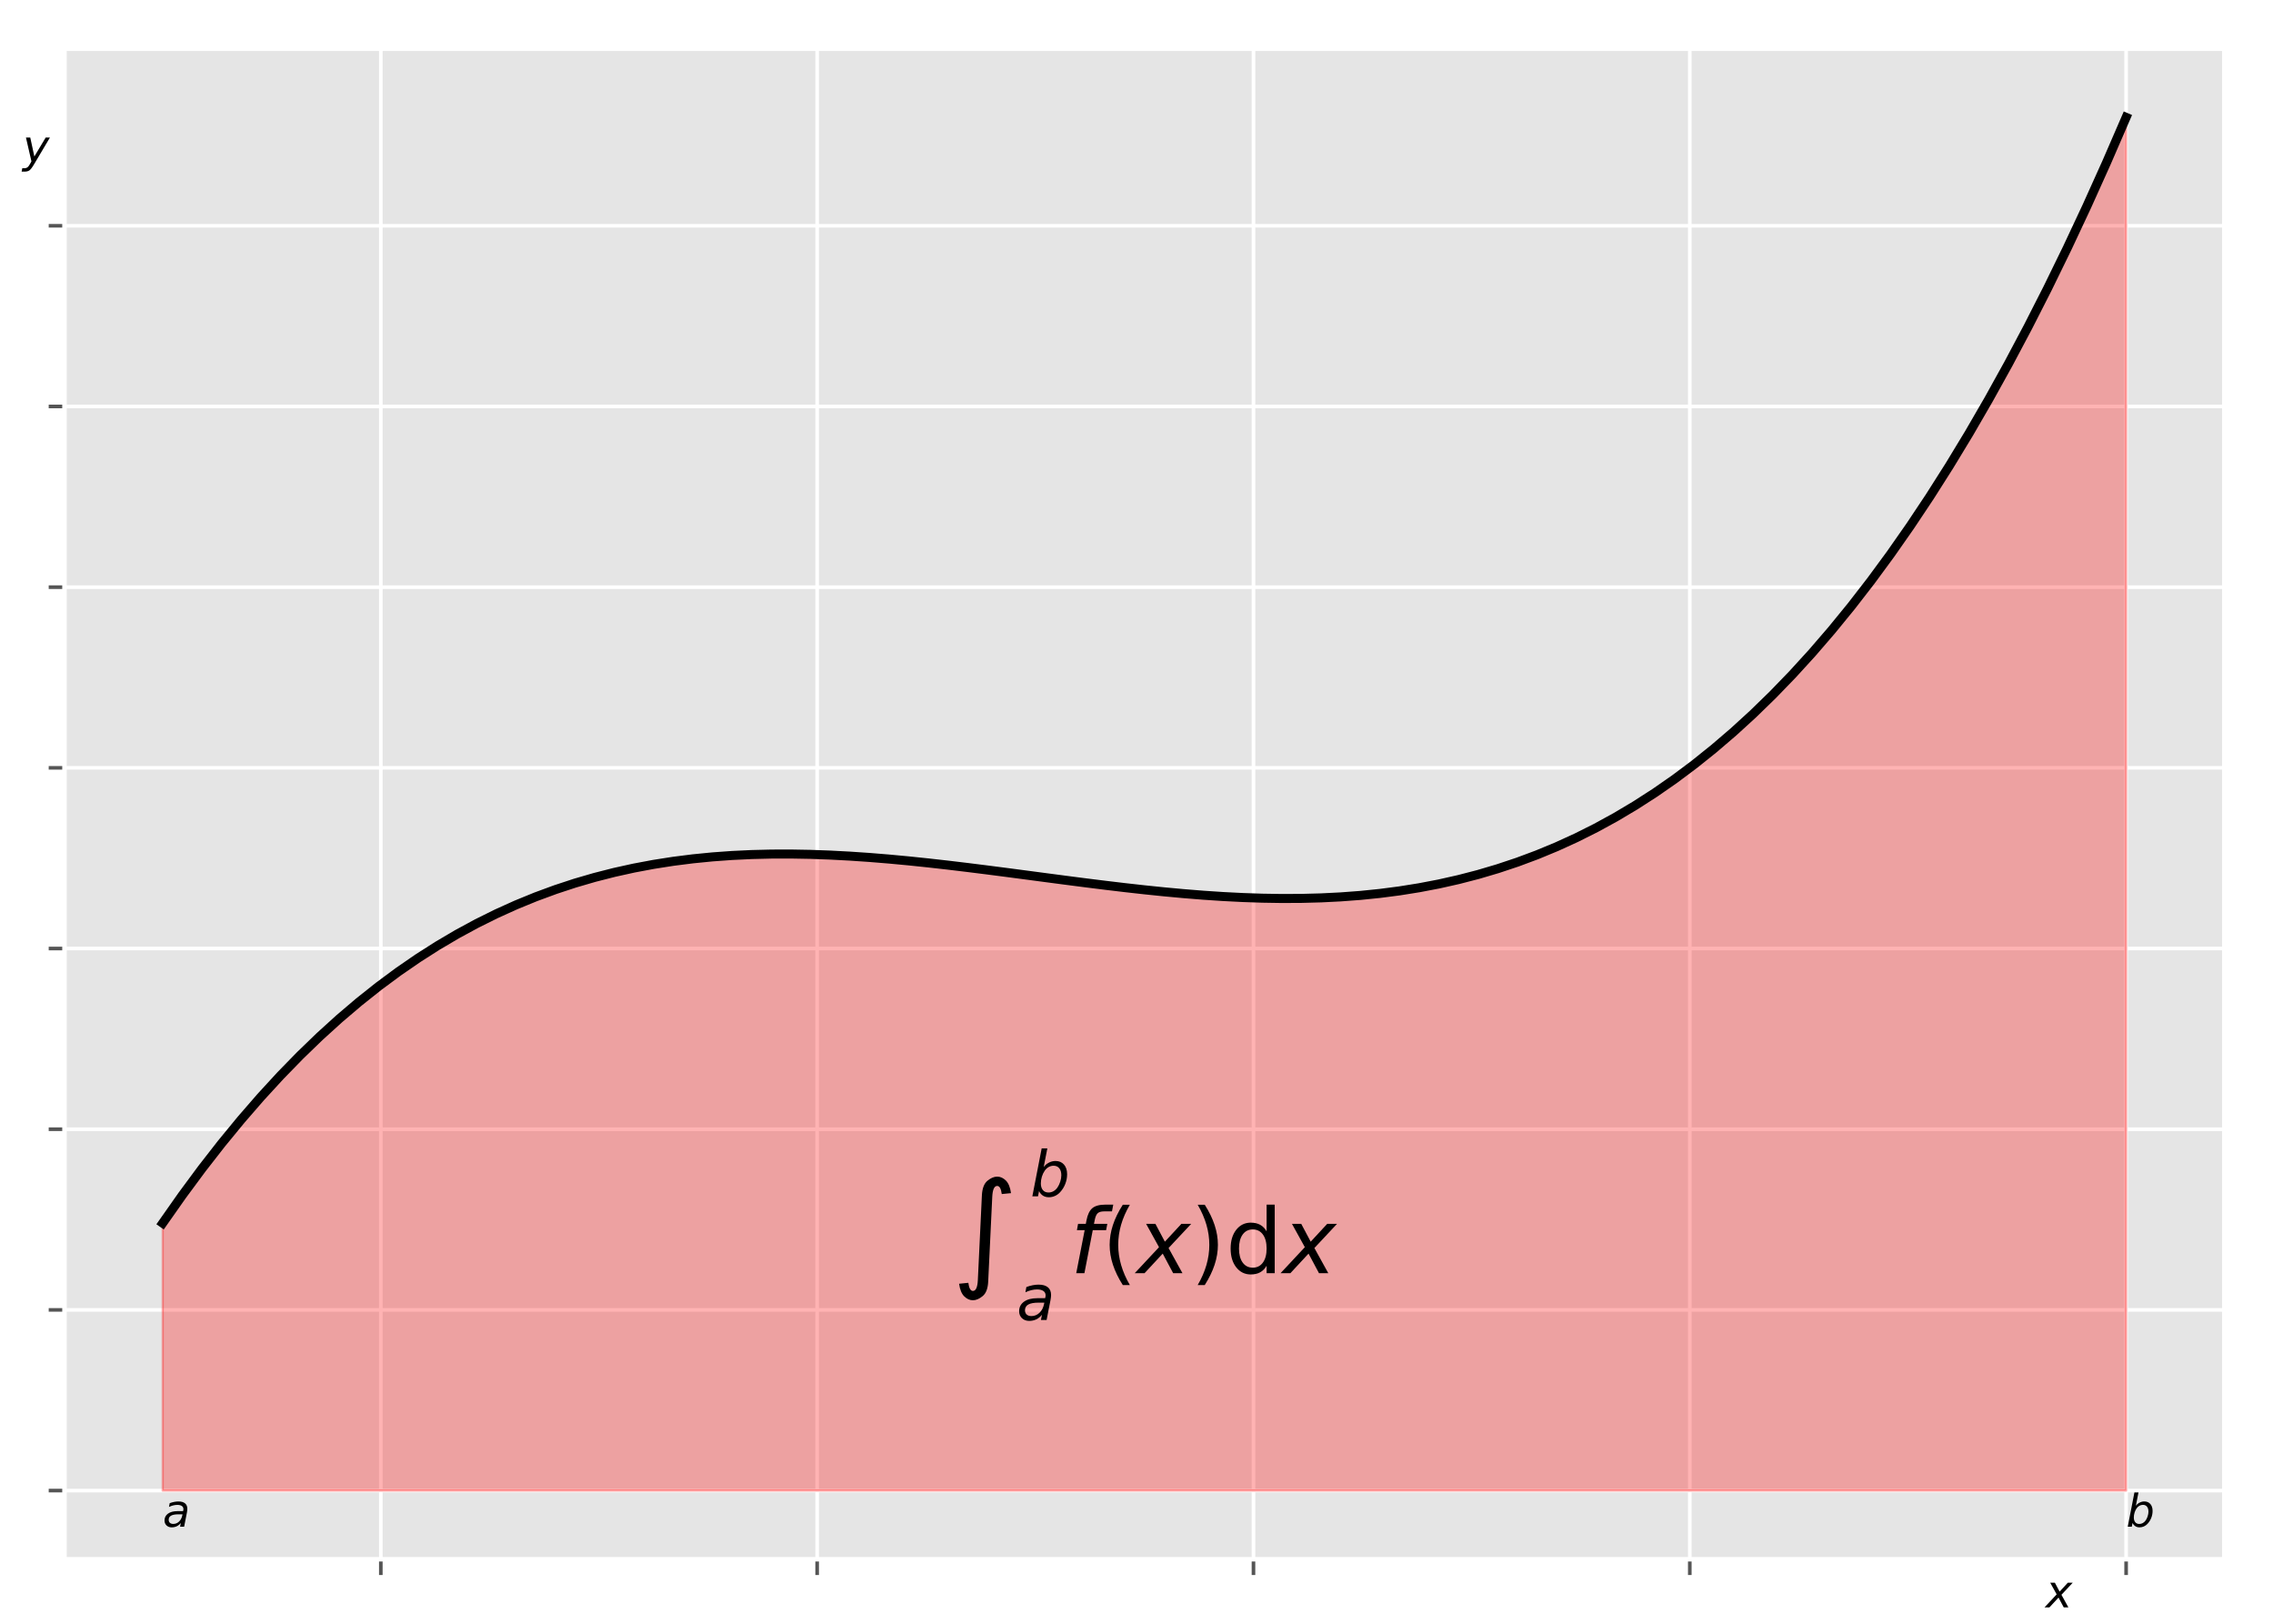 <?xml version="1.0" encoding="utf-8" standalone="no"?>
<!DOCTYPE svg PUBLIC "-//W3C//DTD SVG 1.1//EN"
  "http://www.w3.org/Graphics/SVG/1.1/DTD/svg11.dtd">
<!-- Created with matplotlib (https://matplotlib.org/) -->
<svg height="360pt" version="1.1" viewBox="0 0 504 360" width="504pt" xmlns="http://www.w3.org/2000/svg" xmlns:xlink="http://www.w3.org/1999/xlink">
 <defs>
  <style type="text/css">*{stroke-linecap:butt;stroke-linejoin:round;}</style>
 </defs>
 <g id="figure_1">
  <g id="patch_1">
   <path d="M 0 360 
L 504 360 
L 504 0 
L 0 0 
z
" style="fill:#ffffff;"/>
  </g>
  <g id="axes_1">
   <g id="patch_2">
    <path d="M 14.3 345.7 
L 493.2 345.7 
L 493.2 10.8 
L 14.3 10.8 
z
" style="fill:#e5e5e5;"/>
   </g>
   <g id="matplotlib.axis_1">
    <g id="xtick_1">
     <g id="line2d_1">
      <path clip-path="url(#p7ae95fb413)" d="M 84.442 345.7 
L 84.442 10.8 
" style="fill:none;stroke:#ffffff;stroke-linecap:square;stroke-width:0.8;"/>
     </g>
     <g id="line2d_2">
      <defs>
       <path d="M 0 0 
L 0 3.5 
" id="mc47dd718ba" style="stroke:#555555;stroke-width:0.8;"/>
      </defs>
      <g>
       <use style="fill:#555555;stroke:#555555;stroke-width:0.8;" x="84.442" xlink:href="#mc47dd718ba" y="345.7"/>
      </g>
     </g>
    </g>
    <g id="xtick_2">
     <g id="line2d_3">
      <path clip-path="url(#p7ae95fb413)" d="M 181.189 345.7 
L 181.189 10.8 
" style="fill:none;stroke:#ffffff;stroke-linecap:square;stroke-width:0.8;"/>
     </g>
     <g id="line2d_4">
      <g>
       <use style="fill:#555555;stroke:#555555;stroke-width:0.8;" x="181.189" xlink:href="#mc47dd718ba" y="345.7"/>
      </g>
     </g>
    </g>
    <g id="xtick_3">
     <g id="line2d_5">
      <path clip-path="url(#p7ae95fb413)" d="M 277.937 345.7 
L 277.937 10.8 
" style="fill:none;stroke:#ffffff;stroke-linecap:square;stroke-width:0.8;"/>
     </g>
     <g id="line2d_6">
      <g>
       <use style="fill:#555555;stroke:#555555;stroke-width:0.8;" x="277.937" xlink:href="#mc47dd718ba" y="345.7"/>
      </g>
     </g>
    </g>
    <g id="xtick_4">
     <g id="line2d_7">
      <path clip-path="url(#p7ae95fb413)" d="M 374.684 345.7 
L 374.684 10.8 
" style="fill:none;stroke:#ffffff;stroke-linecap:square;stroke-width:0.8;"/>
     </g>
     <g id="line2d_8">
      <g>
       <use style="fill:#555555;stroke:#555555;stroke-width:0.8;" x="374.684" xlink:href="#mc47dd718ba" y="345.7"/>
      </g>
     </g>
    </g>
    <g id="xtick_5">
     <g id="line2d_9">
      <path clip-path="url(#p7ae95fb413)" d="M 471.432 345.7 
L 471.432 10.8 
" style="fill:none;stroke:#ffffff;stroke-linecap:square;stroke-width:0.8;"/>
     </g>
     <g id="line2d_10">
      <g>
       <use style="fill:#555555;stroke:#555555;stroke-width:0.8;" x="471.432" xlink:href="#mc47dd718ba" y="345.7"/>
      </g>
     </g>
    </g>
   </g>
   <g id="matplotlib.axis_2">
    <g id="ytick_1">
     <g id="line2d_11">
      <path clip-path="url(#p7ae95fb413)" d="M 14.3 330.477 
L 493.2 330.477 
" style="fill:none;stroke:#ffffff;stroke-linecap:square;stroke-width:0.8;"/>
     </g>
     <g id="line2d_12">
      <defs>
       <path d="M 0 0 
L -3.5 0 
" id="m712ea9639b" style="stroke:#555555;stroke-width:0.8;"/>
      </defs>
      <g>
       <use style="fill:#555555;stroke:#555555;stroke-width:0.8;" x="14.3" xlink:href="#m712ea9639b" y="330.477"/>
      </g>
     </g>
    </g>
    <g id="ytick_2">
     <g id="line2d_13">
      <path clip-path="url(#p7ae95fb413)" d="M 14.3 290.417 
L 493.2 290.417 
" style="fill:none;stroke:#ffffff;stroke-linecap:square;stroke-width:0.8;"/>
     </g>
     <g id="line2d_14">
      <g>
       <use style="fill:#555555;stroke:#555555;stroke-width:0.8;" x="14.3" xlink:href="#m712ea9639b" y="290.417"/>
      </g>
     </g>
    </g>
    <g id="ytick_3">
     <g id="line2d_15">
      <path clip-path="url(#p7ae95fb413)" d="M 14.3 250.358 
L 493.2 250.358 
" style="fill:none;stroke:#ffffff;stroke-linecap:square;stroke-width:0.8;"/>
     </g>
     <g id="line2d_16">
      <g>
       <use style="fill:#555555;stroke:#555555;stroke-width:0.8;" x="14.3" xlink:href="#m712ea9639b" y="250.358"/>
      </g>
     </g>
    </g>
    <g id="ytick_4">
     <g id="line2d_17">
      <path clip-path="url(#p7ae95fb413)" d="M 14.3 210.298 
L 493.2 210.298 
" style="fill:none;stroke:#ffffff;stroke-linecap:square;stroke-width:0.8;"/>
     </g>
     <g id="line2d_18">
      <g>
       <use style="fill:#555555;stroke:#555555;stroke-width:0.8;" x="14.3" xlink:href="#m712ea9639b" y="210.298"/>
      </g>
     </g>
    </g>
    <g id="ytick_5">
     <g id="line2d_19">
      <path clip-path="url(#p7ae95fb413)" d="M 14.3 170.238 
L 493.2 170.238 
" style="fill:none;stroke:#ffffff;stroke-linecap:square;stroke-width:0.8;"/>
     </g>
     <g id="line2d_20">
      <g>
       <use style="fill:#555555;stroke:#555555;stroke-width:0.8;" x="14.3" xlink:href="#m712ea9639b" y="170.238"/>
      </g>
     </g>
    </g>
    <g id="ytick_6">
     <g id="line2d_21">
      <path clip-path="url(#p7ae95fb413)" d="M 14.3 130.178 
L 493.2 130.178 
" style="fill:none;stroke:#ffffff;stroke-linecap:square;stroke-width:0.8;"/>
     </g>
     <g id="line2d_22">
      <g>
       <use style="fill:#555555;stroke:#555555;stroke-width:0.8;" x="14.3" xlink:href="#m712ea9639b" y="130.178"/>
      </g>
     </g>
    </g>
    <g id="ytick_7">
     <g id="line2d_23">
      <path clip-path="url(#p7ae95fb413)" d="M 14.3 90.118 
L 493.2 90.118 
" style="fill:none;stroke:#ffffff;stroke-linecap:square;stroke-width:0.8;"/>
     </g>
     <g id="line2d_24">
      <g>
       <use style="fill:#555555;stroke:#555555;stroke-width:0.8;" x="14.3" xlink:href="#m712ea9639b" y="90.118"/>
      </g>
     </g>
    </g>
    <g id="ytick_8">
     <g id="line2d_25">
      <path clip-path="url(#p7ae95fb413)" d="M 14.3 50.059 
L 493.2 50.059 
" style="fill:none;stroke:#ffffff;stroke-linecap:square;stroke-width:0.8;"/>
     </g>
     <g id="line2d_26">
      <g>
       <use style="fill:#555555;stroke:#555555;stroke-width:0.8;" x="14.3" xlink:href="#m712ea9639b" y="50.059"/>
      </g>
     </g>
    </g>
   </g>
   <g id="patch_3">
    <path clip-path="url(#p7ae95fb413)" d="M 36.068 330.477 
L 36.068 271.189 
L 44.953 258.878 
L 53.838 247.804 
L 62.723 237.909 
L 71.608 229.133 
L 80.493 221.415 
L 89.378 214.698 
L 98.263 208.92 
L 107.148 204.022 
L 116.033 199.946 
L 124.918 196.63 
L 133.803 194.016 
L 142.688 192.045 
L 151.573 190.655 
L 160.458 189.789 
L 169.343 189.386 
L 178.228 189.387 
L 187.113 189.732 
L 195.998 190.362 
L 204.883 191.217 
L 213.768 192.237 
L 222.653 193.363 
L 231.538 194.535 
L 240.423 195.695 
L 249.308 196.781 
L 258.192 197.735 
L 267.077 198.497 
L 275.962 199.008 
L 284.847 199.207 
L 293.732 199.036 
L 302.617 198.434 
L 311.502 197.343 
L 320.387 195.702 
L 329.272 193.453 
L 338.157 190.534 
L 347.042 186.888 
L 355.927 182.454 
L 364.812 177.172 
L 373.697 170.984 
L 382.582 163.83 
L 391.467 155.649 
L 400.352 146.383 
L 409.237 135.971 
L 418.122 124.355 
L 427.007 111.475 
L 435.892 97.27 
L 444.777 81.682 
L 453.662 64.652 
L 462.547 46.118 
L 471.432 26.023 
L 471.432 330.477 
z
" style="fill:#ff0000;opacity:0.3;stroke:#ff0000;stroke-linejoin:miter;stroke-width:0.5;"/>
   </g>
   <g id="line2d_27">
    <path clip-path="url(#p7ae95fb413)" d="M 36.068 271.189 
L 40.422 264.998 
L 44.775 259.111 
L 49.129 253.523 
L 53.483 248.224 
L 57.836 243.209 
L 62.19 238.471 
L 66.544 234.002 
L 70.897 229.795 
L 75.251 225.844 
L 79.605 222.141 
L 83.958 218.68 
L 88.312 215.453 
L 92.665 212.453 
L 97.019 209.674 
L 101.373 207.108 
L 105.726 204.749 
L 110.08 202.589 
L 114.434 200.621 
L 118.787 198.839 
L 123.141 197.235 
L 127.495 195.802 
L 131.848 194.534 
L 136.202 193.423 
L 140.555 192.462 
L 144.909 191.645 
L 149.263 190.964 
L 153.616 190.412 
L 157.97 189.982 
L 162.324 189.668 
L 166.677 189.462 
L 171.031 189.357 
L 175.385 189.346 
L 179.738 189.423 
L 184.092 189.58 
L 188.445 189.81 
L 192.799 190.106 
L 197.153 190.461 
L 201.506 190.869 
L 205.86 191.322 
L 210.214 191.813 
L 214.567 192.335 
L 218.921 192.881 
L 223.275 193.444 
L 227.628 194.018 
L 231.982 194.594 
L 236.335 195.167 
L 240.689 195.729 
L 245.043 196.272 
L 249.396 196.791 
L 253.75 197.278 
L 258.104 197.726 
L 262.457 198.129 
L 266.811 198.478 
L 271.165 198.767 
L 275.518 198.989 
L 279.872 199.137 
L 284.225 199.205 
L 288.579 199.184 
L 292.933 199.068 
L 297.286 198.85 
L 301.64 198.524 
L 305.994 198.081 
L 310.347 197.515 
L 314.701 196.819 
L 319.055 195.986 
L 323.408 195.009 
L 327.762 193.881 
L 332.115 192.594 
L 336.469 191.143 
L 340.823 189.52 
L 345.176 187.717 
L 349.53 185.728 
L 353.884 183.547 
L 358.237 181.165 
L 362.591 178.575 
L 366.945 175.772 
L 371.298 172.748 
L 375.652 169.495 
L 380.005 166.007 
L 384.359 162.277 
L 388.713 158.298 
L 393.066 154.063 
L 397.42 149.564 
L 401.774 144.795 
L 406.127 139.749 
L 410.481 134.419 
L 414.835 128.797 
L 419.188 122.877 
L 423.542 116.652 
L 427.895 110.115 
L 432.249 103.258 
L 436.603 96.075 
L 440.956 88.559 
L 445.31 80.702 
L 449.664 72.498 
L 454.017 63.94 
L 458.371 55.02 
L 462.725 45.732 
L 467.078 36.068 
L 471.432 26.023 
" style="fill:none;stroke:#000000;stroke-linecap:square;stroke-width:2;"/>
   </g>
   <g id="patch_4">
    <path d="M 14.3 345.7 
L 14.3 10.8 
" style="fill:none;stroke:#ffffff;stroke-linecap:square;stroke-linejoin:miter;"/>
   </g>
   <g id="patch_5">
    <path d="M 493.2 345.7 
L 493.2 10.8 
" style="fill:none;stroke:#ffffff;stroke-linecap:square;stroke-linejoin:miter;"/>
   </g>
   <g id="patch_6">
    <path d="M 14.3 345.7 
L 493.2 345.7 
" style="fill:none;stroke:#ffffff;stroke-linecap:square;stroke-linejoin:miter;"/>
   </g>
   <g id="patch_7">
    <path d="M 14.3 10.8 
L 493.2 10.8 
" style="fill:none;stroke:#ffffff;stroke-linecap:square;stroke-linejoin:miter;"/>
   </g>
   <g id="text_1">
    <!-- $\int_a^b f(x)\mathrm{d}x$ -->
    <g transform="translate(211.05 282.406)scale(0.2 -0.2)">
     <defs>
      <path d="M 33.344 86.328 
Q 33.938 97.859 39.5 102.438 
Q 45.062 107.031 50.281 107.031 
Q 55.516 107.031 59.891 102.734 
Q 64.266 98.438 65.625 88.719 
L 55.375 87.703 
Q 54.203 96.688 50.297 96.688 
Q 45.406 96.688 44.828 84.578 
L 40.328 -9.328 
Q 39.797 -20.844 34.172 -25.438 
Q 28.562 -30.031 23.391 -30.031 
Q 18.172 -30.031 13.797 -25.734 
Q 9.422 -21.438 8.062 -11.719 
L 18.312 -10.688 
Q 19.484 -19.672 23.391 -19.672 
Q 28.266 -19.672 28.859 -7.625 
z
" id="DejaVuSansDisplay-8747"/>
      <path d="M 49.516 33.406 
Q 49.516 40.484 46.266 44.484 
Q 43.016 48.484 37.312 48.484 
Q 33.156 48.484 29.516 46.453 
Q 25.875 44.438 23.188 40.578 
Q 20.359 36.531 18.719 31.172 
Q 17.094 25.828 17.094 20.516 
Q 17.094 13.766 20.281 9.938 
Q 23.484 6.109 29.109 6.109 
Q 33.344 6.109 36.953 8.078 
Q 40.578 10.062 43.312 13.922 
Q 46.094 17.922 47.797 23.234 
Q 49.516 28.562 49.516 33.406 
z
M 21.578 46.391 
Q 24.906 50.875 29.906 53.438 
Q 34.906 56 40.375 56 
Q 48.781 56 53.734 50.328 
Q 58.688 44.672 58.688 35.016 
Q 58.688 27.094 55.781 19.672 
Q 52.875 12.25 47.516 6.5 
Q 44 2.688 39.406 0.625 
Q 34.812 -1.422 29.781 -1.422 
Q 24.469 -1.422 20.562 1.016 
Q 16.656 3.469 14.203 8.297 
L 12.594 0 
L 3.609 0 
L 18.406 75.984 
L 27.391 75.984 
z
" id="DejaVuSans-Oblique-98"/>
      <path d="M 53.719 31.203 
L 47.609 0 
L 38.625 0 
L 40.281 8.297 
Q 36.328 3.422 31.266 1 
Q 26.219 -1.422 20.016 -1.422 
Q 13.031 -1.422 8.562 2.844 
Q 4.109 7.125 4.109 13.812 
Q 4.109 23.391 11.75 28.953 
Q 19.391 34.516 32.812 34.516 
L 45.312 34.516 
L 45.797 36.922 
Q 45.906 37.312 45.953 37.766 
Q 46 38.234 46 39.203 
Q 46 43.562 42.453 45.969 
Q 38.922 48.391 32.516 48.391 
Q 28.125 48.391 23.5 47.266 
Q 18.891 46.141 14.016 43.891 
L 15.578 52.203 
Q 20.656 54.109 25.516 55.047 
Q 30.375 56 34.906 56 
Q 44.578 56 49.625 51.797 
Q 54.688 47.609 54.688 39.594 
Q 54.688 37.984 54.438 35.812 
Q 54.203 33.641 53.719 31.203 
z
M 44 27.484 
L 35.016 27.484 
Q 23.969 27.484 18.672 24.531 
Q 13.375 21.578 13.375 15.375 
Q 13.375 11.078 16.078 8.641 
Q 18.797 6.203 23.578 6.203 
Q 30.906 6.203 36.375 11.453 
Q 41.844 16.703 43.609 25.484 
z
" id="DejaVuSans-Oblique-97"/>
      <path d="M 47.797 75.984 
L 46.391 68.5 
L 37.797 68.5 
Q 32.906 68.5 30.688 66.578 
Q 28.469 64.656 27.391 59.516 
L 26.422 54.688 
L 41.219 54.688 
L 39.891 47.703 
L 25.094 47.703 
L 15.828 0 
L 6.781 0 
L 16.109 47.703 
L 7.516 47.703 
L 8.797 54.688 
L 17.391 54.688 
L 18.109 58.5 
Q 19.969 68.172 24.625 72.078 
Q 29.297 75.984 39.312 75.984 
z
" id="DejaVuSans-Oblique-102"/>
      <path d="M 31 75.875 
Q 24.469 64.656 21.281 53.656 
Q 18.109 42.672 18.109 31.391 
Q 18.109 20.125 21.312 9.062 
Q 24.516 -2 31 -13.188 
L 23.188 -13.188 
Q 15.875 -1.703 12.234 9.375 
Q 8.594 20.453 8.594 31.391 
Q 8.594 42.281 12.203 53.312 
Q 15.828 64.359 23.188 75.875 
z
" id="DejaVuSans-40"/>
      <path d="M 60.016 54.688 
L 34.906 27.875 
L 50.297 0 
L 39.984 0 
L 28.422 21.688 
L 8.297 0 
L -2.594 0 
L 24.312 28.812 
L 10.016 54.688 
L 20.312 54.688 
L 30.812 34.906 
L 49.125 54.688 
z
" id="DejaVuSans-Oblique-120"/>
      <path d="M 8.016 75.875 
L 15.828 75.875 
Q 23.141 64.359 26.781 53.312 
Q 30.422 42.281 30.422 31.391 
Q 30.422 20.453 26.781 9.375 
Q 23.141 -1.703 15.828 -13.188 
L 8.016 -13.188 
Q 14.5 -2 17.703 9.062 
Q 20.906 20.125 20.906 31.391 
Q 20.906 42.672 17.703 53.656 
Q 14.5 64.656 8.016 75.875 
z
" id="DejaVuSans-41"/>
      <path d="M 45.406 46.391 
L 45.406 75.984 
L 54.391 75.984 
L 54.391 0 
L 45.406 0 
L 45.406 8.203 
Q 42.578 3.328 38.25 0.953 
Q 33.938 -1.422 27.875 -1.422 
Q 17.969 -1.422 11.734 6.484 
Q 5.516 14.406 5.516 27.297 
Q 5.516 40.188 11.734 48.094 
Q 17.969 56 27.875 56 
Q 33.938 56 38.25 53.625 
Q 42.578 51.266 45.406 46.391 
z
M 14.797 27.297 
Q 14.797 17.391 18.875 11.75 
Q 22.953 6.109 30.078 6.109 
Q 37.203 6.109 41.297 11.75 
Q 45.406 17.391 45.406 27.297 
Q 45.406 37.203 41.297 42.844 
Q 37.203 48.484 30.078 48.484 
Q 22.953 48.484 18.875 42.844 
Q 14.797 37.203 14.797 27.297 
z
" id="DejaVuSans-100"/>
     </defs>
     <use transform="translate(0 0.655)" xlink:href="#DejaVuSansDisplay-8747"/>
     <use transform="translate(86.744 85.811)scale(0.7)" xlink:href="#DejaVuSans-Oblique-98"/>
     <use transform="translate(71.76 -51.252)scale(0.7)" xlink:href="#DejaVuSans-Oblique-97"/>
     <use transform="translate(131.178 0.655)" xlink:href="#DejaVuSans-Oblique-102"/>
     <use transform="translate(166.383 0.655)" xlink:href="#DejaVuSans-40"/>
     <use transform="translate(205.396 0.655)" xlink:href="#DejaVuSans-Oblique-120"/>
     <use transform="translate(264.576 0.655)" xlink:href="#DejaVuSans-41"/>
     <use transform="translate(303.59 0.655)" xlink:href="#DejaVuSans-100"/>
     <use transform="translate(367.066 0.655)" xlink:href="#DejaVuSans-Oblique-120"/>
    </g>
   </g>
   <g id="text_2">
    <!-- $a$ -->
    <g transform="translate(36.068 338.489)scale(0.1 -0.1)">
     <use xlink:href="#DejaVuSans-Oblique-97"/>
    </g>
   </g>
   <g id="text_3">
    <!-- $b$ -->
    <g transform="translate(471.432 338.489)scale(0.1 -0.1)">
     <use transform="translate(0 0.016)" xlink:href="#DejaVuSans-Oblique-98"/>
    </g>
   </g>
  </g>
  <g id="text_4">
   <!-- $x$ -->
   <g transform="translate(453.6 356.4)scale(0.1 -0.1)">
    <use transform="translate(0 0.312)" xlink:href="#DejaVuSans-Oblique-120"/>
   </g>
  </g>
  <g id="text_5">
   <!-- $y$ -->
   <g transform="translate(5.04 36)scale(0.1 -0.1)">
    <defs>
     <path d="M 24.812 -5.078 
Q 18.562 -15.578 14.625 -18.188 
Q 10.688 -20.797 4.594 -20.797 
L -2.484 -20.797 
L -0.984 -13.281 
L 4.203 -13.281 
Q 7.953 -13.281 10.594 -11.234 
Q 13.234 -9.188 16.5 -3.219 
L 19.281 2 
L 7.172 54.688 
L 16.703 54.688 
L 25.781 12.797 
L 50.875 54.688 
L 60.297 54.688 
z
" id="DejaVuSans-Oblique-121"/>
    </defs>
    <use transform="translate(0 0.312)" xlink:href="#DejaVuSans-Oblique-121"/>
   </g>
  </g>
 </g>
 <defs>
  <clipPath id="p7ae95fb413">
   <rect height="334.9" width="478.9" x="14.3" y="10.8"/>
  </clipPath>
 </defs>
</svg>
